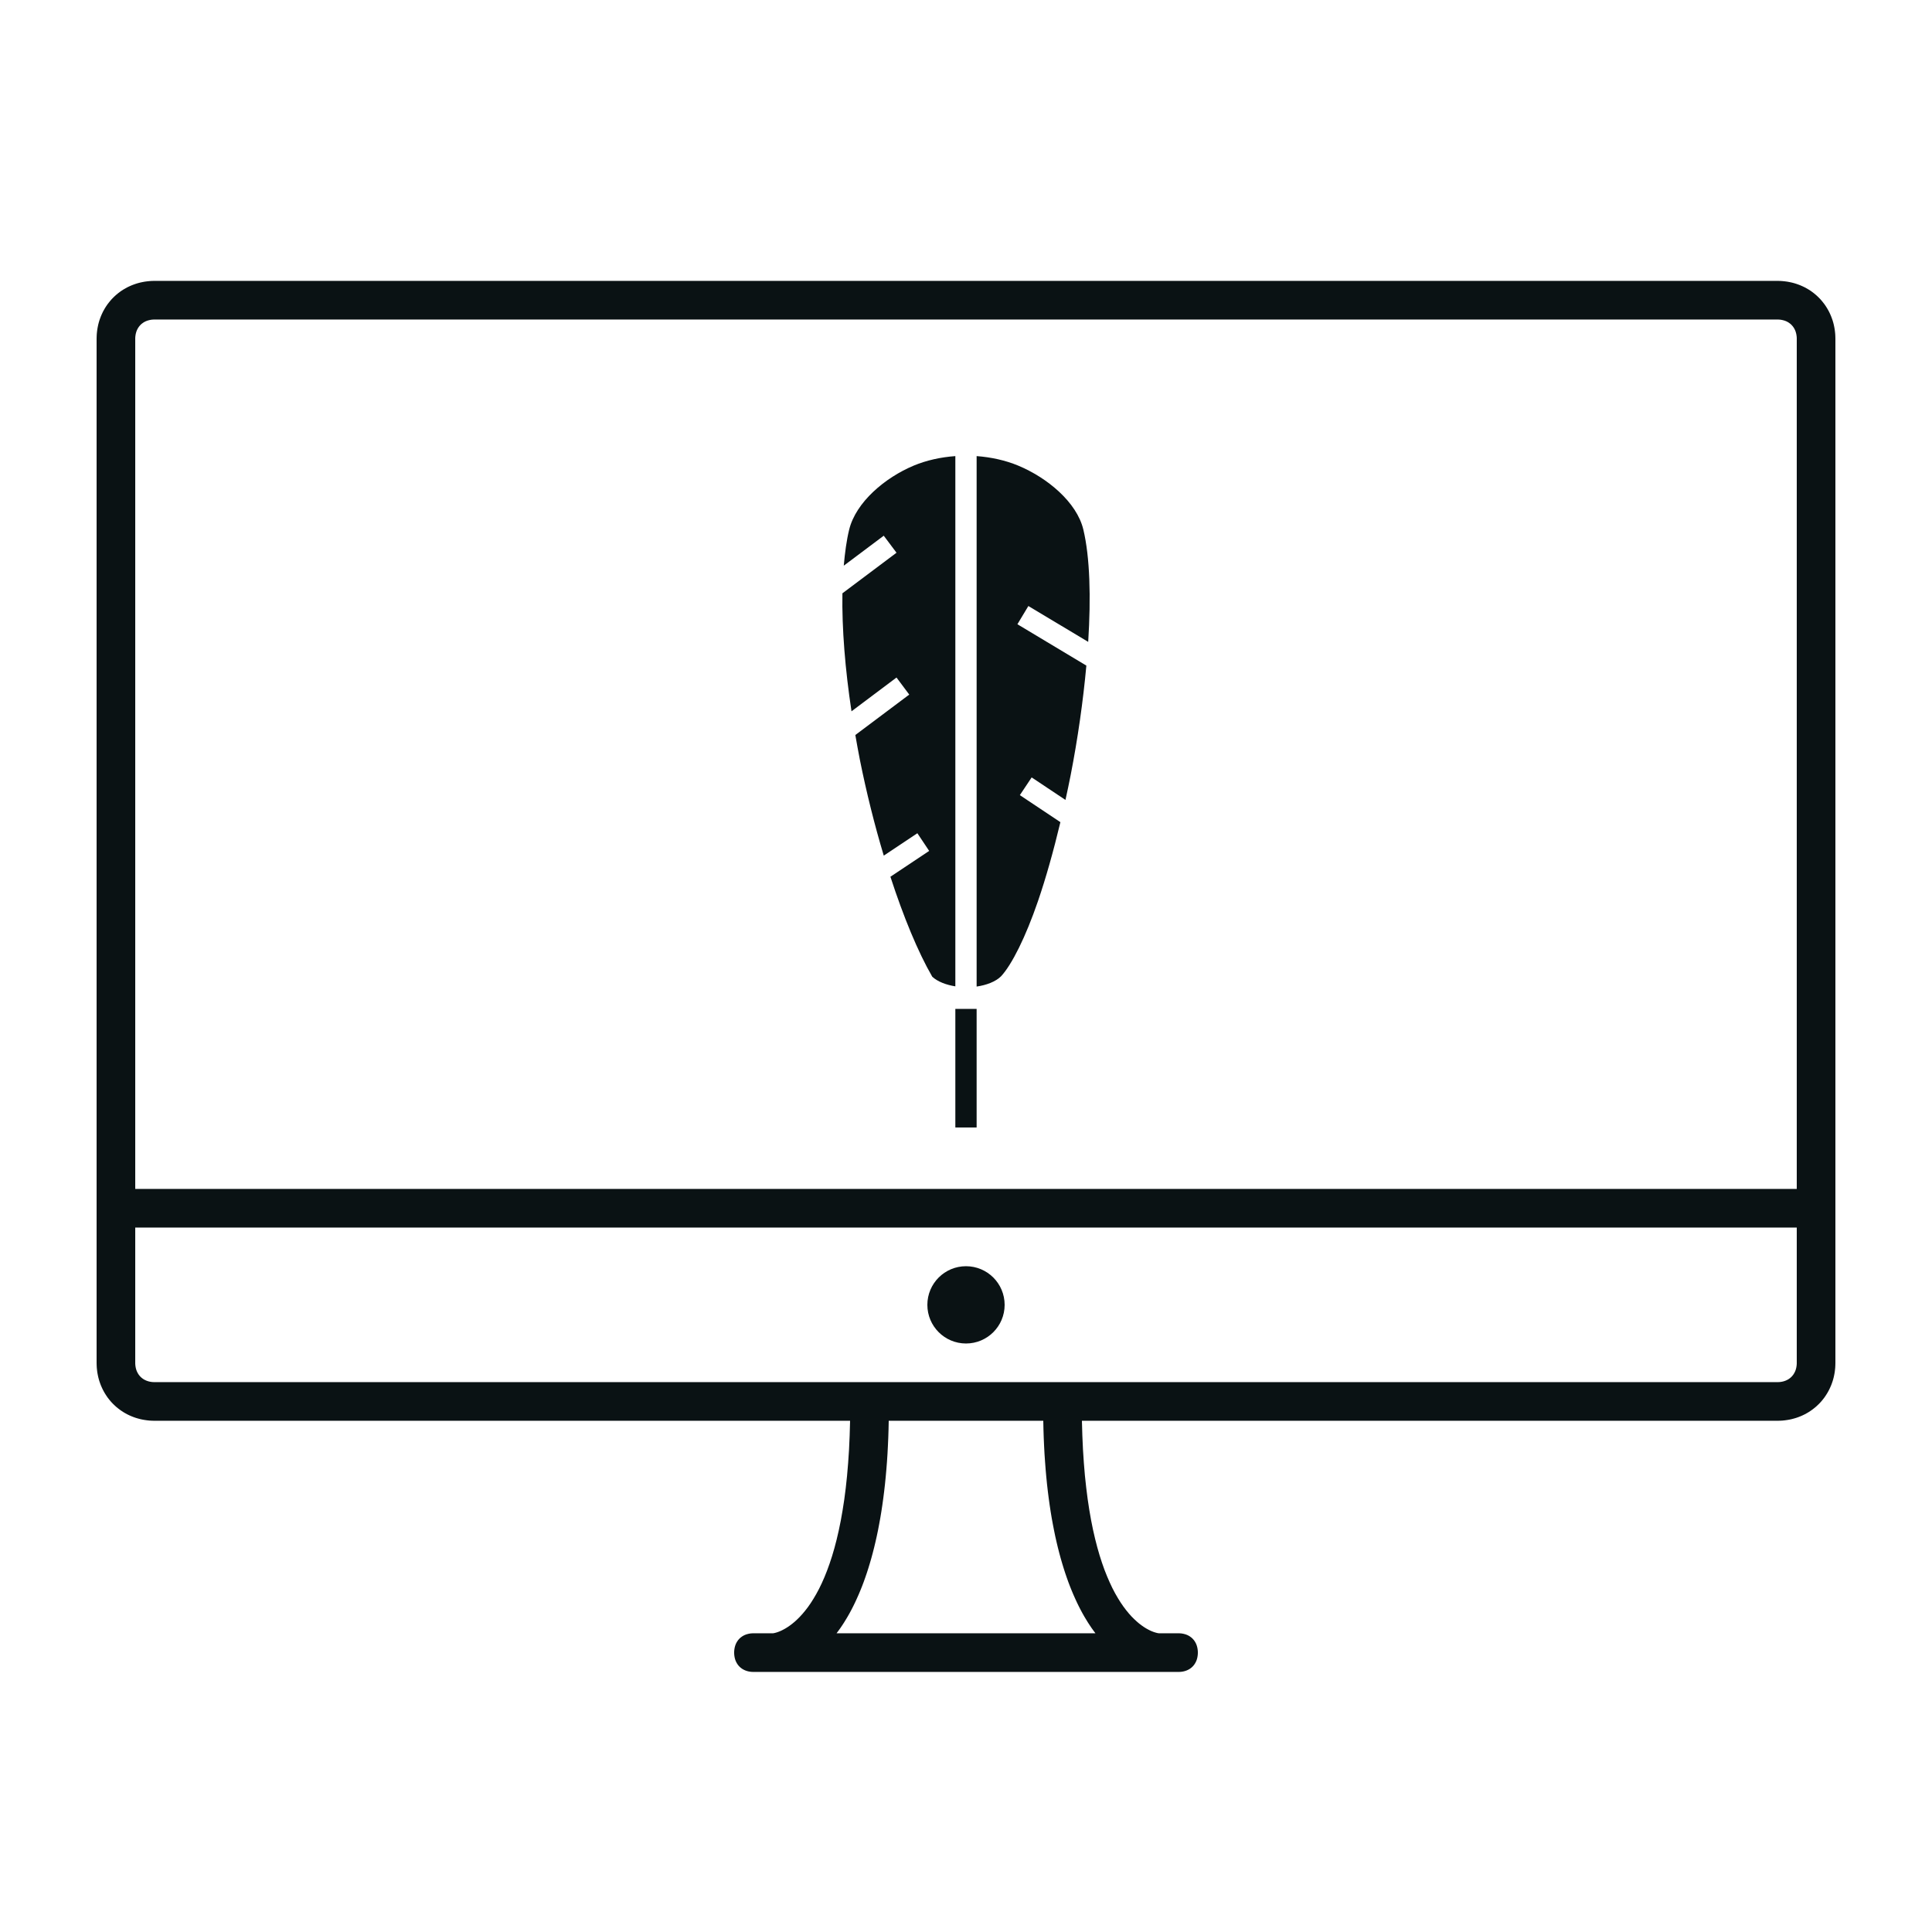 <?xml version="1.0" encoding="UTF-8" standalone="no"?>
<!DOCTYPE svg PUBLIC "-//W3C//DTD SVG 1.1//EN" "http://www.w3.org/Graphics/SVG/1.1/DTD/svg11.dtd">
<svg version="1.1" xmlns="http://www.w3.org/2000/svg" xmlns:xlink="http://www.w3.org/1999/xlink" preserveAspectRatio="xMidYMid meet" viewBox="0 0 640 640" width="640" height="640"><defs><path d="M590.41 93.11L591.2 93.19L591.98 93.29L592.75 93.43L593.5 93.59L594.25 93.78L594.97 94L595.69 94.25L596.39 94.52L597.08 94.82L597.75 95.14L598.4 95.49L599.04 95.86L599.66 96.25L600.26 96.67L600.84 97.11L601.41 97.58L601.95 98.06L602.48 98.57L602.99 99.09L603.47 99.64L603.93 100.21L604.38 100.79L604.79 101.39L605.19 102.01L605.56 102.65L605.91 103.3L606.23 103.97L606.53 104.66L606.8 105.36L607.05 106.07L607.27 106.8L607.46 107.54L607.62 108.3L607.76 109.07L607.86 109.85L607.94 110.64L607.98 111.44L608 112.25L608 451.45L607.98 452.26L607.94 453.06L607.86 453.85L607.76 454.63L607.62 455.4L607.46 456.15L607.27 456.89L607.05 457.62L606.8 458.34L606.53 459.04L606.23 459.72L605.91 460.39L605.56 461.05L605.19 461.68L604.79 462.3L604.38 462.91L603.93 463.49L603.47 464.06L602.99 464.6L602.48 465.13L601.95 465.63L601.41 466.12L600.84 466.58L600.26 467.02L599.66 467.44L599.04 467.84L598.4 468.21L597.75 468.56L597.08 468.88L596.39 469.18L595.69 469.45L594.97 469.7L594.25 469.91L593.5 470.11L592.75 470.27L591.98 470.4L591.2 470.51L590.41 470.59L589.61 470.63L588.8 470.65L358.4 470.65L358.54 475.52L358.75 480.17L359.04 484.59L359.39 488.79L359.82 492.78L360.3 496.57L360.84 500.15L361.43 503.53L362.07 506.72L362.76 509.73L363.49 512.56L364.25 515.21L365.05 517.69L365.87 520.01L366.73 522.17L367.6 524.18L368.48 526.05L369.38 527.77L370.29 529.35L371.2 530.81L372.11 532.14L373.02 533.35L373.92 534.45L374.8 535.44L375.68 536.32L376.53 537.11L377.35 537.81L378.15 538.42L378.91 538.95L379.64 539.41L380.33 539.79L380.97 540.12L381.56 540.38L382.1 540.59L382.59 540.75L383.01 540.87L383.36 540.96L383.65 541.01L383.86 541.04L384 541.05L390.4 541.05L390.69 541.05L390.97 541.07L391.24 541.09L391.51 541.12L391.78 541.17L392.04 541.22L392.29 541.28L392.54 541.35L392.78 541.42L393.02 541.51L393.25 541.6L393.48 541.7L393.69 541.82L393.91 541.93L394.11 542.06L394.31 542.2L394.5 542.34L394.69 542.49L394.87 542.64L395.04 542.81L395.2 542.98L395.36 543.16L395.51 543.34L395.65 543.54L395.79 543.74L395.91 543.94L396.03 544.15L396.14 544.37L396.25 544.6L396.34 544.83L396.43 545.07L396.5 545.31L396.57 545.56L396.63 545.81L396.68 546.07L396.72 546.34L396.76 546.61L396.78 546.88L396.8 547.16L396.8 547.45L396.8 547.73L396.78 548.01L396.76 548.29L396.72 548.56L396.68 548.83L396.63 549.09L396.57 549.34L396.5 549.59L396.43 549.83L396.34 550.07L396.25 550.3L396.14 550.52L396.03 550.74L395.91 550.95L395.79 551.16L395.65 551.36L395.51 551.55L395.36 551.74L395.2 551.92L395.04 552.09L394.87 552.25L394.69 552.41L394.5 552.56L394.31 552.7L394.11 552.84L393.91 552.96L393.69 553.08L393.48 553.19L393.25 553.29L393.02 553.39L392.78 553.47L392.54 553.55L392.29 553.62L392.04 553.68L391.78 553.73L391.51 553.77L391.24 553.81L390.97 553.83L390.69 553.84L390.4 553.85L249.6 553.85L249.31 553.84L249.03 553.83L248.76 553.81L248.49 553.77L248.22 553.73L247.96 553.68L247.71 553.62L247.46 553.55L247.22 553.47L246.98 553.39L246.75 553.29L246.52 553.19L246.31 553.08L246.09 552.96L245.89 552.84L245.69 552.7L245.5 552.56L245.31 552.41L245.13 552.25L244.96 552.09L244.8 551.92L244.64 551.74L244.49 551.55L244.35 551.36L244.21 551.16L244.09 550.95L243.97 550.74L243.86 550.52L243.75 550.3L243.66 550.07L243.57 549.83L243.5 549.59L243.43 549.34L243.37 549.09L243.32 548.83L243.28 548.56L243.24 548.29L243.22 548.01L243.2 547.73L243.2 547.45L243.2 547.16L243.22 546.88L243.24 546.61L243.28 546.34L243.32 546.07L243.37 545.81L243.43 545.56L243.5 545.31L243.57 545.07L243.66 544.83L243.75 544.6L243.86 544.37L243.97 544.15L244.09 543.94L244.21 543.74L244.35 543.54L244.49 543.34L244.64 543.16L244.8 542.98L244.96 542.81L245.13 542.64L245.31 542.49L245.5 542.34L245.69 542.2L245.89 542.06L246.09 541.93L246.31 541.82L246.52 541.7L246.75 541.6L246.98 541.51L247.22 541.42L247.46 541.35L247.71 541.28L247.96 541.22L248.22 541.17L248.49 541.12L248.76 541.09L249.03 541.07L249.31 541.05L249.6 541.05L256 541.05L256.09 541.04L256.26 541.02L256.51 540.97L256.84 540.89L257.23 540.78L257.69 540.63L258.21 540.43L258.79 540.18L259.41 539.87L260.09 539.5L260.81 539.06L261.57 538.54L262.36 537.95L263.19 537.27L264.04 536.49L264.92 535.62L265.81 534.65L266.72 533.56L267.64 532.37L268.56 531.05L269.48 529.6L270.4 528.03L271.32 526.32L272.22 524.46L273.11 522.45L273.97 520.3L274.81 517.98L275.63 515.49L276.41 512.83L277.15 510L277.85 506.98L278.51 503.77L279.11 500.37L279.67 496.77L280.16 492.97L280.59 488.95L280.95 484.71L281.25 480.26L281.46 475.57L281.6 470.65L51.2 470.65L50.39 470.63L49.59 470.59L48.8 470.51L48.02 470.4L47.25 470.27L46.5 470.11L45.75 469.91L45.03 469.7L44.31 469.45L43.61 469.18L42.92 468.88L42.25 468.56L41.6 468.21L40.96 467.84L40.34 467.44L39.74 467.02L39.16 466.58L38.59 466.12L38.05 465.63L37.52 465.13L37.01 464.6L36.53 464.06L36.07 463.49L35.62 462.91L35.21 462.3L34.81 461.68L34.44 461.05L34.09 460.39L33.77 459.72L33.47 459.04L33.2 458.34L32.95 457.62L32.73 456.89L32.54 456.15L32.38 455.4L32.24 454.63L32.14 453.85L32.06 453.06L32.02 452.26L32 451.45L32 112.25L32.02 111.44L32.06 110.64L32.14 109.85L32.24 109.07L32.38 108.3L32.54 107.54L32.73 106.8L32.95 106.07L33.2 105.36L33.47 104.66L33.77 103.97L34.09 103.3L34.44 102.65L34.81 102.01L35.21 101.39L35.62 100.79L36.07 100.21L36.53 99.64L37.01 99.09L37.52 98.57L38.05 98.06L38.59 97.58L39.16 97.11L39.74 96.67L40.34 96.25L40.96 95.86L41.6 95.49L42.25 95.14L42.92 94.82L43.61 94.52L44.31 94.25L45.03 94L45.75 93.78L46.5 93.59L47.25 93.43L48.02 93.29L48.8 93.19L49.59 93.11L50.39 93.06L51.2 93.05L588.8 93.05L589.61 93.06L590.41 93.11ZM294.34 473.5L294.25 476.28L294.13 479L293.99 481.66L293.82 484.25L293.62 486.79L293.4 489.26L293.16 491.67L292.89 494.02L292.6 496.32L292.29 498.55L291.96 500.73L291.61 502.85L291.23 504.92L290.85 506.93L290.44 508.88L290.01 510.79L289.57 512.63L289.11 514.43L288.64 516.17L288.15 517.86L287.65 519.5L287.14 521.09L286.61 522.63L286.08 524.12L285.53 525.56L284.97 526.95L284.4 528.3L283.82 529.6L283.24 530.86L282.65 532.07L282.05 533.24L281.45 534.36L280.84 535.44L280.22 536.47L279.61 537.47L278.99 538.42L278.37 539.34L277.74 540.21L277.12 541.05L362.88 541.05L362.26 540.21L361.63 539.34L361.01 538.42L360.39 537.47L359.78 536.47L359.16 535.44L358.55 534.36L357.95 533.24L357.35 532.07L356.76 530.86L356.18 529.6L355.6 528.3L355.03 526.95L354.47 525.56L353.92 524.12L353.39 522.63L352.86 521.09L352.35 519.5L351.85 517.86L351.36 516.17L350.89 514.43L350.43 512.63L349.99 510.79L349.56 508.88L349.16 506.93L348.77 504.92L348.39 502.85L348.04 500.73L347.71 498.55L347.4 496.32L347.11 494.02L346.84 491.67L346.6 489.26L346.38 486.79L346.19 484.25L346.01 481.66L345.87 479L345.75 476.28L345.66 473.5L345.6 470.65L294.4 470.65L294.34 473.5ZM44.8 451.45L44.8 451.73L44.82 452.01L44.84 452.29L44.88 452.56L44.92 452.83L44.97 453.09L45.03 453.34L45.1 453.59L45.17 453.83L45.26 454.07L45.35 454.3L45.46 454.52L45.57 454.74L45.69 454.95L45.81 455.16L45.95 455.36L46.09 455.55L46.24 455.74L46.4 455.92L46.56 456.09L46.73 456.25L46.91 456.41L47.1 456.56L47.29 456.7L47.49 456.84L47.69 456.96L47.91 457.08L48.12 457.19L48.35 457.29L48.58 457.39L48.82 457.47L49.06 457.55L49.31 457.62L49.56 457.68L49.82 457.73L50.09 457.77L50.36 457.81L50.63 457.83L50.91 457.84L51.2 457.85L588.8 457.85L589.09 457.84L589.37 457.83L589.64 457.81L589.91 457.77L590.18 457.73L590.44 457.68L590.69 457.62L590.94 457.55L591.18 457.47L591.42 457.39L591.65 457.29L591.88 457.19L592.09 457.08L592.31 456.96L592.51 456.84L592.71 456.7L592.9 456.56L593.09 456.41L593.27 456.25L593.44 456.09L593.6 455.92L593.76 455.74L593.91 455.55L594.05 455.36L594.19 455.16L594.31 454.95L594.43 454.74L594.54 454.52L594.65 454.3L594.74 454.07L594.83 453.83L594.9 453.59L594.97 453.34L595.03 453.09L595.08 452.83L595.12 452.56L595.16 452.29L595.18 452.01L595.2 451.73L595.2 451.45L595.2 406.65L44.8 406.65L44.8 451.45ZM50.91 105.85L50.63 105.87L50.36 105.89L50.09 105.92L49.82 105.97L49.56 106.02L49.31 106.08L49.06 106.15L48.82 106.22L48.58 106.31L48.35 106.4L48.12 106.5L47.91 106.62L47.69 106.73L47.49 106.86L47.29 107L47.1 107.14L46.91 107.29L46.73 107.44L46.56 107.61L46.4 107.78L46.24 107.96L46.09 108.14L45.95 108.34L45.81 108.54L45.69 108.74L45.57 108.95L45.46 109.17L45.35 109.4L45.26 109.63L45.17 109.87L45.1 110.11L45.03 110.36L44.97 110.61L44.92 110.87L44.88 111.14L44.84 111.41L44.82 111.68L44.8 111.96L44.8 112.25L44.8 393.85L595.2 393.85L595.2 112.25L595.2 111.96L595.18 111.68L595.16 111.41L595.12 111.14L595.08 110.87L595.03 110.61L594.97 110.36L594.9 110.11L594.83 109.87L594.74 109.63L594.65 109.4L594.54 109.17L594.43 108.95L594.31 108.74L594.19 108.54L594.05 108.34L593.91 108.14L593.76 107.96L593.6 107.78L593.44 107.61L593.27 107.44L593.09 107.29L592.9 107.14L592.71 107L592.51 106.86L592.31 106.73L592.09 106.62L591.88 106.5L591.65 106.4L591.42 106.31L591.18 106.22L590.94 106.15L590.69 106.08L590.44 106.02L590.18 105.97L589.91 105.92L589.64 105.89L589.37 105.87L589.09 105.85L588.8 105.85L51.2 105.85L50.91 105.85Z" id="bb4htJPk3"></path><path d="M320 419.45C312.93 419.45 307.2 425.18 307.2 432.25C307.2 439.32 312.93 445.05 320 445.05C327.07 445.05 332.8 439.32 332.8 432.25C332.8 425.18 327.07 419.45 320 419.45Z" id="a2dLaPiwbz"></path><path d="M316.47 326.74C313.46 326.26 310.63 325.21 308.83 323.56C304.09 315.37 299.29 303.73 294.96 290.43C295.81 289.86 300.09 287.01 307.8 281.88L303.89 276.02C297.21 280.47 293.5 282.94 292.76 283.44C289.73 273.36 287.02 262.54 284.83 251.61C284.29 248.9 283.82 246.19 283.34 243.48C284.53 242.59 290.48 238.13 301.2 230.09L296.98 224.44C288.03 231.15 283.06 234.88 282.07 235.63C279.97 221.74 278.87 208.27 279.06 196.54C280.25 195.64 286.22 191.16 296.98 183.1L292.75 177.46C284.81 183.42 280.4 186.73 279.51 187.39C279.89 183.06 280.43 178.99 281.29 175.48C283.52 166.32 293.22 158.2 302.68 154.24C306.92 152.47 311.65 151.44 316.47 151.09C316.47 186.22 316.47 309.18 316.47 326.74Z" id="dR64fgv6N"></path><path d="M323.52 151.09C328.33 151.45 333.05 152.48 337.29 154.24C346.83 158.21 356.7 166.29 358.88 175.46C361.05 184.57 361.42 197.8 360.48 212.63C359.16 211.84 352.55 207.88 340.66 200.75L337.03 206.79C350.73 215.01 358.34 219.57 359.87 220.49C358.8 232.26 357.02 244.71 354.67 256.77C354.13 259.55 353.54 262.27 352.95 264.99C352.2 264.5 348.47 262.01 341.75 257.53L337.84 263.4C345.9 268.77 350.37 271.75 351.27 272.35C349 281.83 346.49 290.81 343.83 298.55C339.76 310.41 335.17 319.58 331.62 323.4C329.8 325.21 326.75 326.34 323.52 326.81C323.52 291.67 323.52 186.24 323.52 151.09Z" id="afsY27J4A"></path><path d="M316.47 334.21L316.47 373.49L323.52 373.49L323.52 334.21L316.47 334.21Z" id="h5bFiBicY3"></path></defs><g><g><g><use xlink:href="#bb4htJPk3" opacity="1" fill="#0a1214" fill-opacity="1"></use><g><use xlink:href="#bb4htJPk3" opacity="1" fill-opacity="0" stroke="#000000" stroke-width="1" stroke-opacity="0"></use></g></g><g><use xlink:href="#a2dLaPiwbz" opacity="1" fill="#0a1214" fill-opacity="1"></use><g><use xlink:href="#a2dLaPiwbz" opacity="1" fill-opacity="0" stroke="#000000" stroke-width="1" stroke-opacity="0"></use></g></g><g><use xlink:href="#dR64fgv6N" opacity="1" fill="#0a1214" fill-opacity="1"></use><g><use xlink:href="#dR64fgv6N" opacity="1" fill-opacity="0" stroke="#000000" stroke-width="1" stroke-opacity="0"></use></g></g><g><use xlink:href="#afsY27J4A" opacity="1" fill="#0a1214" fill-opacity="1"></use><g><use xlink:href="#afsY27J4A" opacity="1" fill-opacity="0" stroke="#000000" stroke-width="1" stroke-opacity="0"></use></g></g><g><use xlink:href="#h5bFiBicY3" opacity="1" fill="#0a1214" fill-opacity="1"></use><g><use xlink:href="#h5bFiBicY3" opacity="1" fill-opacity="0" stroke="#000000" stroke-width="1" stroke-opacity="0"></use></g></g></g></g></svg>